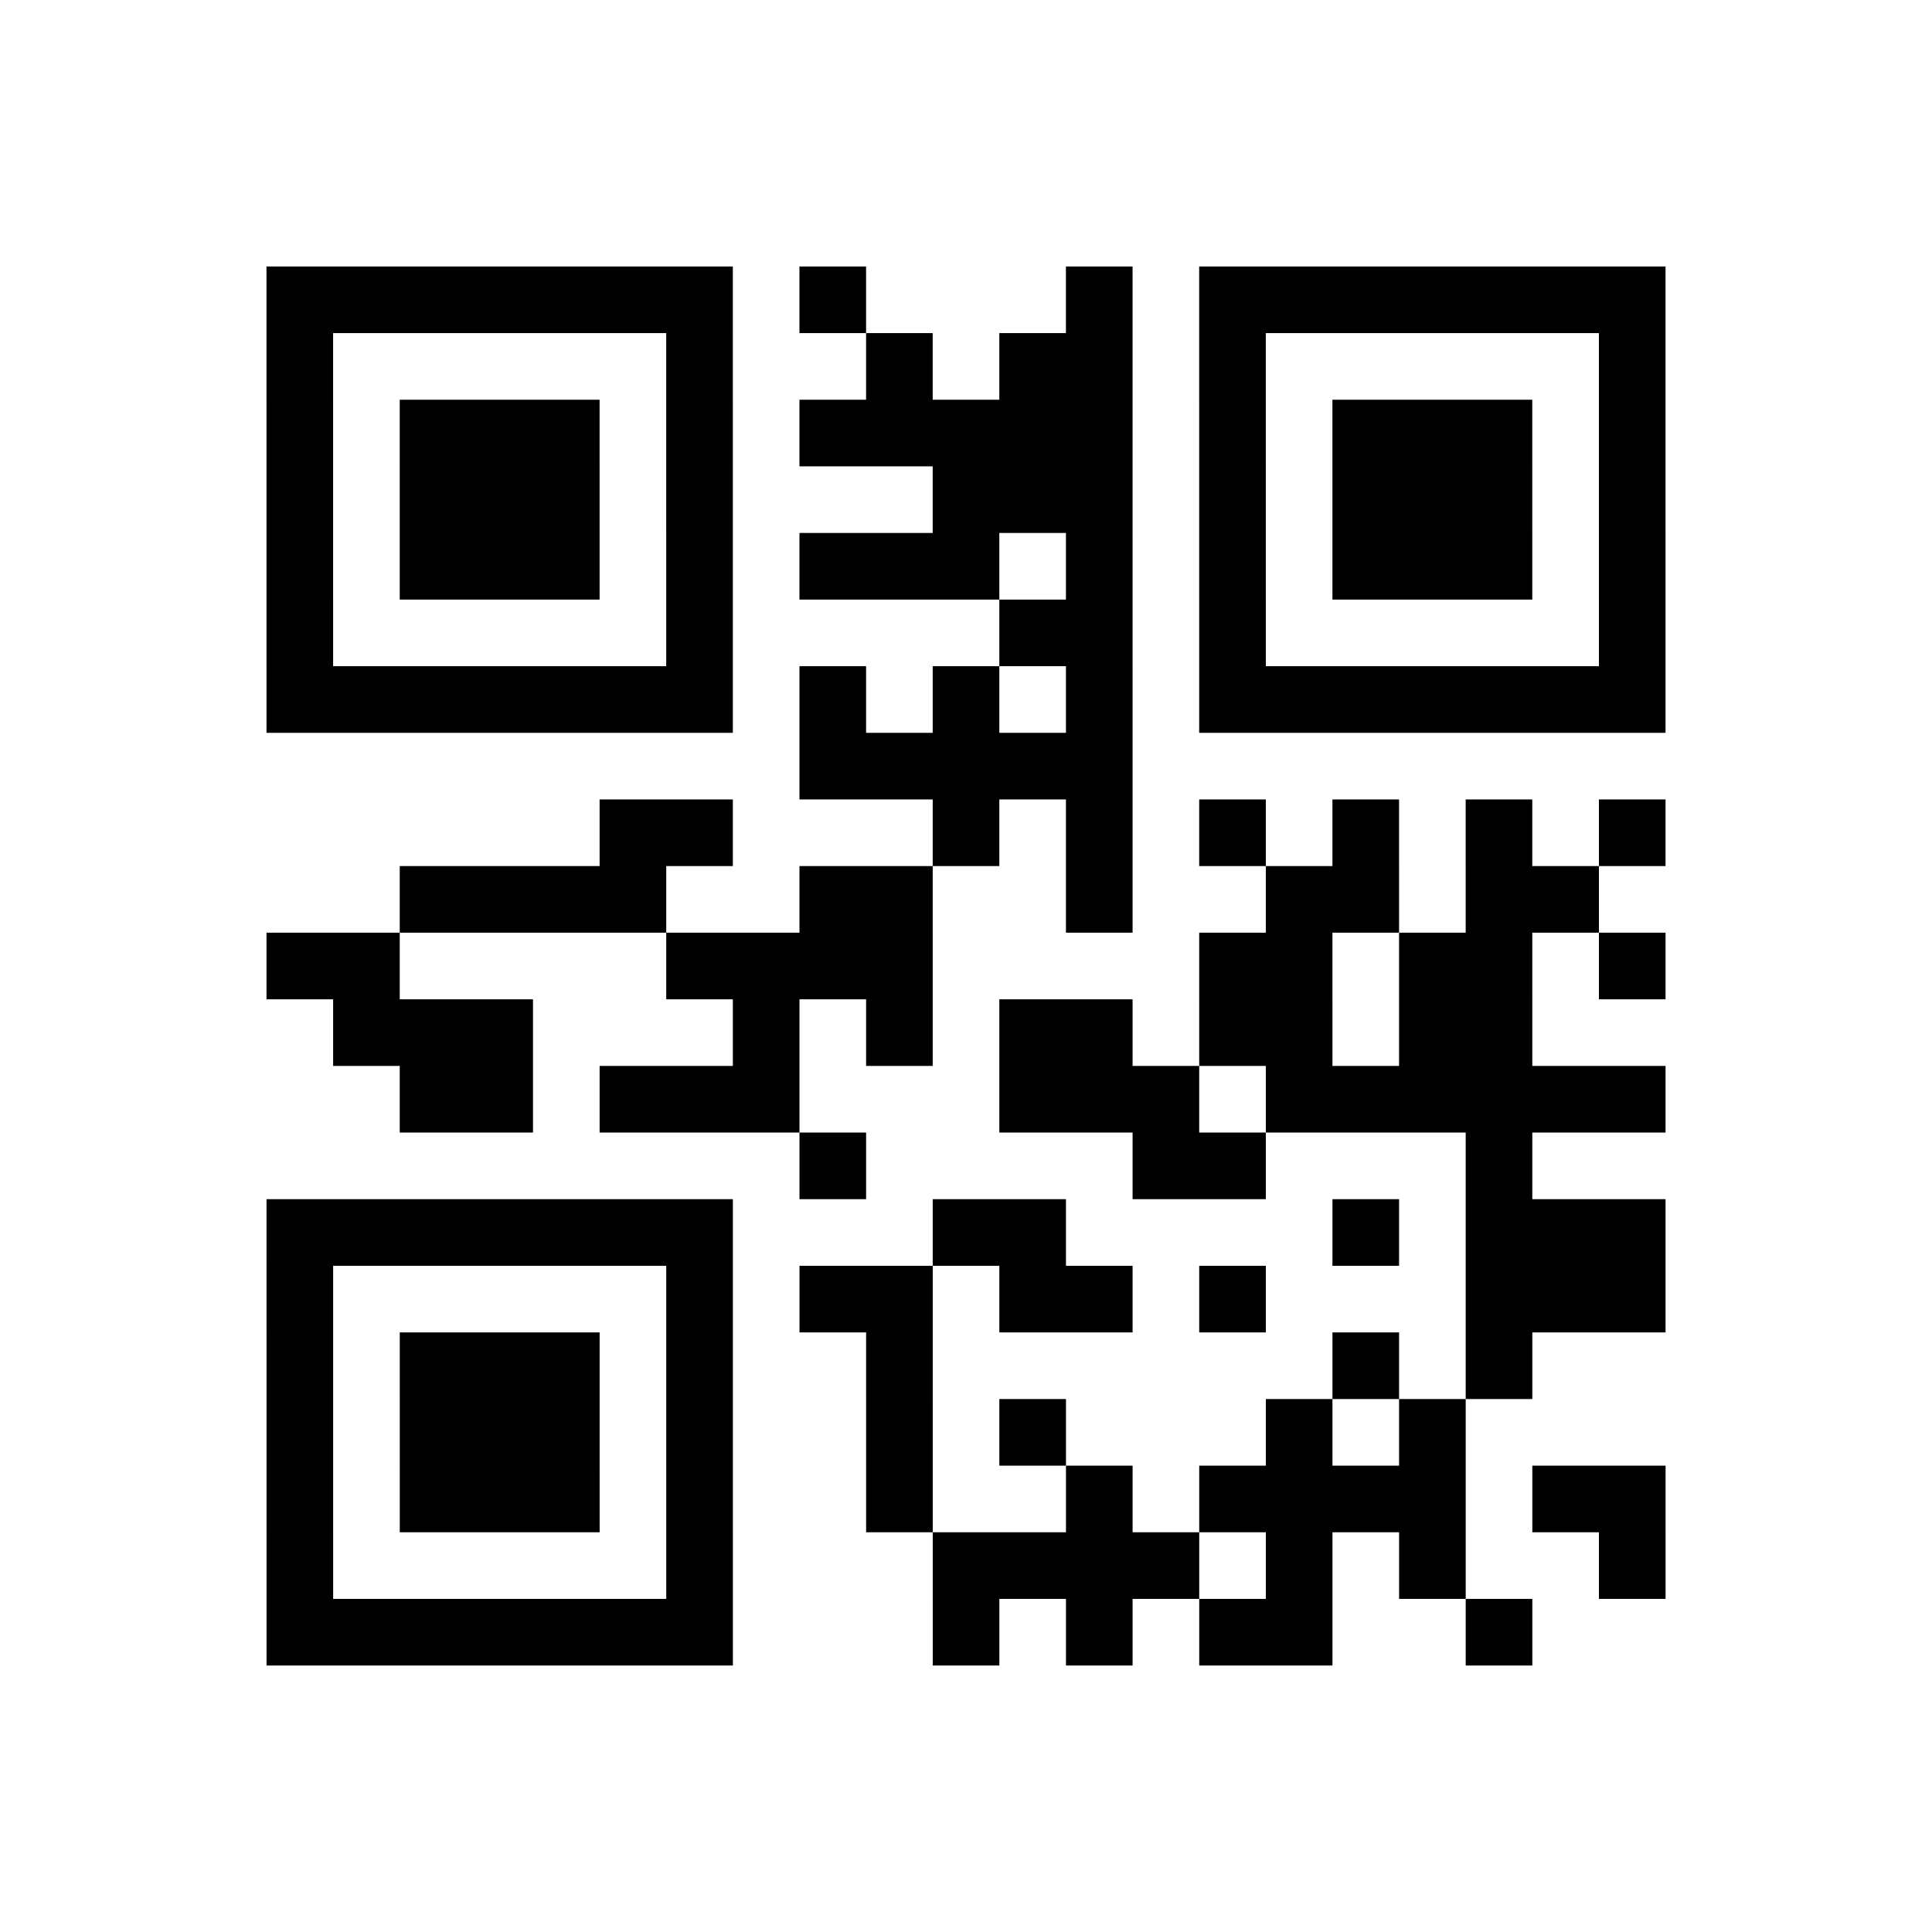 <?xml version="1.0" encoding="UTF-8"?>
<svg xmlns="http://www.w3.org/2000/svg" height="174" width="174" class="pyqrcode"><path transform="scale(6)" stroke="#000" class="pyqrline" d="M4 4.5h7m1 0h1m3 0h1m1 0h7m-21 1h1m5 0h1m2 0h1m1 0h2m1 0h1m5 0h1m-21 1h1m1 0h3m1 0h1m1 0h5m1 0h1m1 0h3m1 0h1m-21 1h1m1 0h3m1 0h1m3 0h3m1 0h1m1 0h3m1 0h1m-21 1h1m1 0h3m1 0h1m1 0h3m1 0h1m1 0h1m1 0h3m1 0h1m-21 1h1m5 0h1m4 0h2m1 0h1m5 0h1m-21 1h7m1 0h1m1 0h1m1 0h1m1 0h7m-13 1h5m-8 1h2m3 0h1m1 0h1m1 0h1m1 0h1m1 0h1m1 0h1m-19 1h4m2 0h2m2 0h1m2 0h2m1 0h2m-20 1h2m4 0h4m4 0h2m1 0h2m1 0h1m-20 1h3m3 0h1m1 0h1m1 0h2m1 0h2m1 0h2m-17 1h2m1 0h3m3 0h3m1 0h6m-13 1h1m4 0h2m3 0h1m-19 1h7m3 0h2m4 0h1m1 0h3m-21 1h1m5 0h1m1 0h2m1 0h2m1 0h1m3 0h3m-21 1h1m1 0h3m1 0h1m2 0h1m6 0h1m1 0h1m-19 1h1m1 0h3m1 0h1m2 0h1m1 0h1m3 0h1m1 0h1m-18 1h1m1 0h3m1 0h1m2 0h1m2 0h1m1 0h4m1 0h2m-21 1h1m5 0h1m3 0h4m1 0h1m1 0h1m2 0h1m-21 1h7m3 0h1m1 0h1m1 0h2m2 0h1"/></svg>
